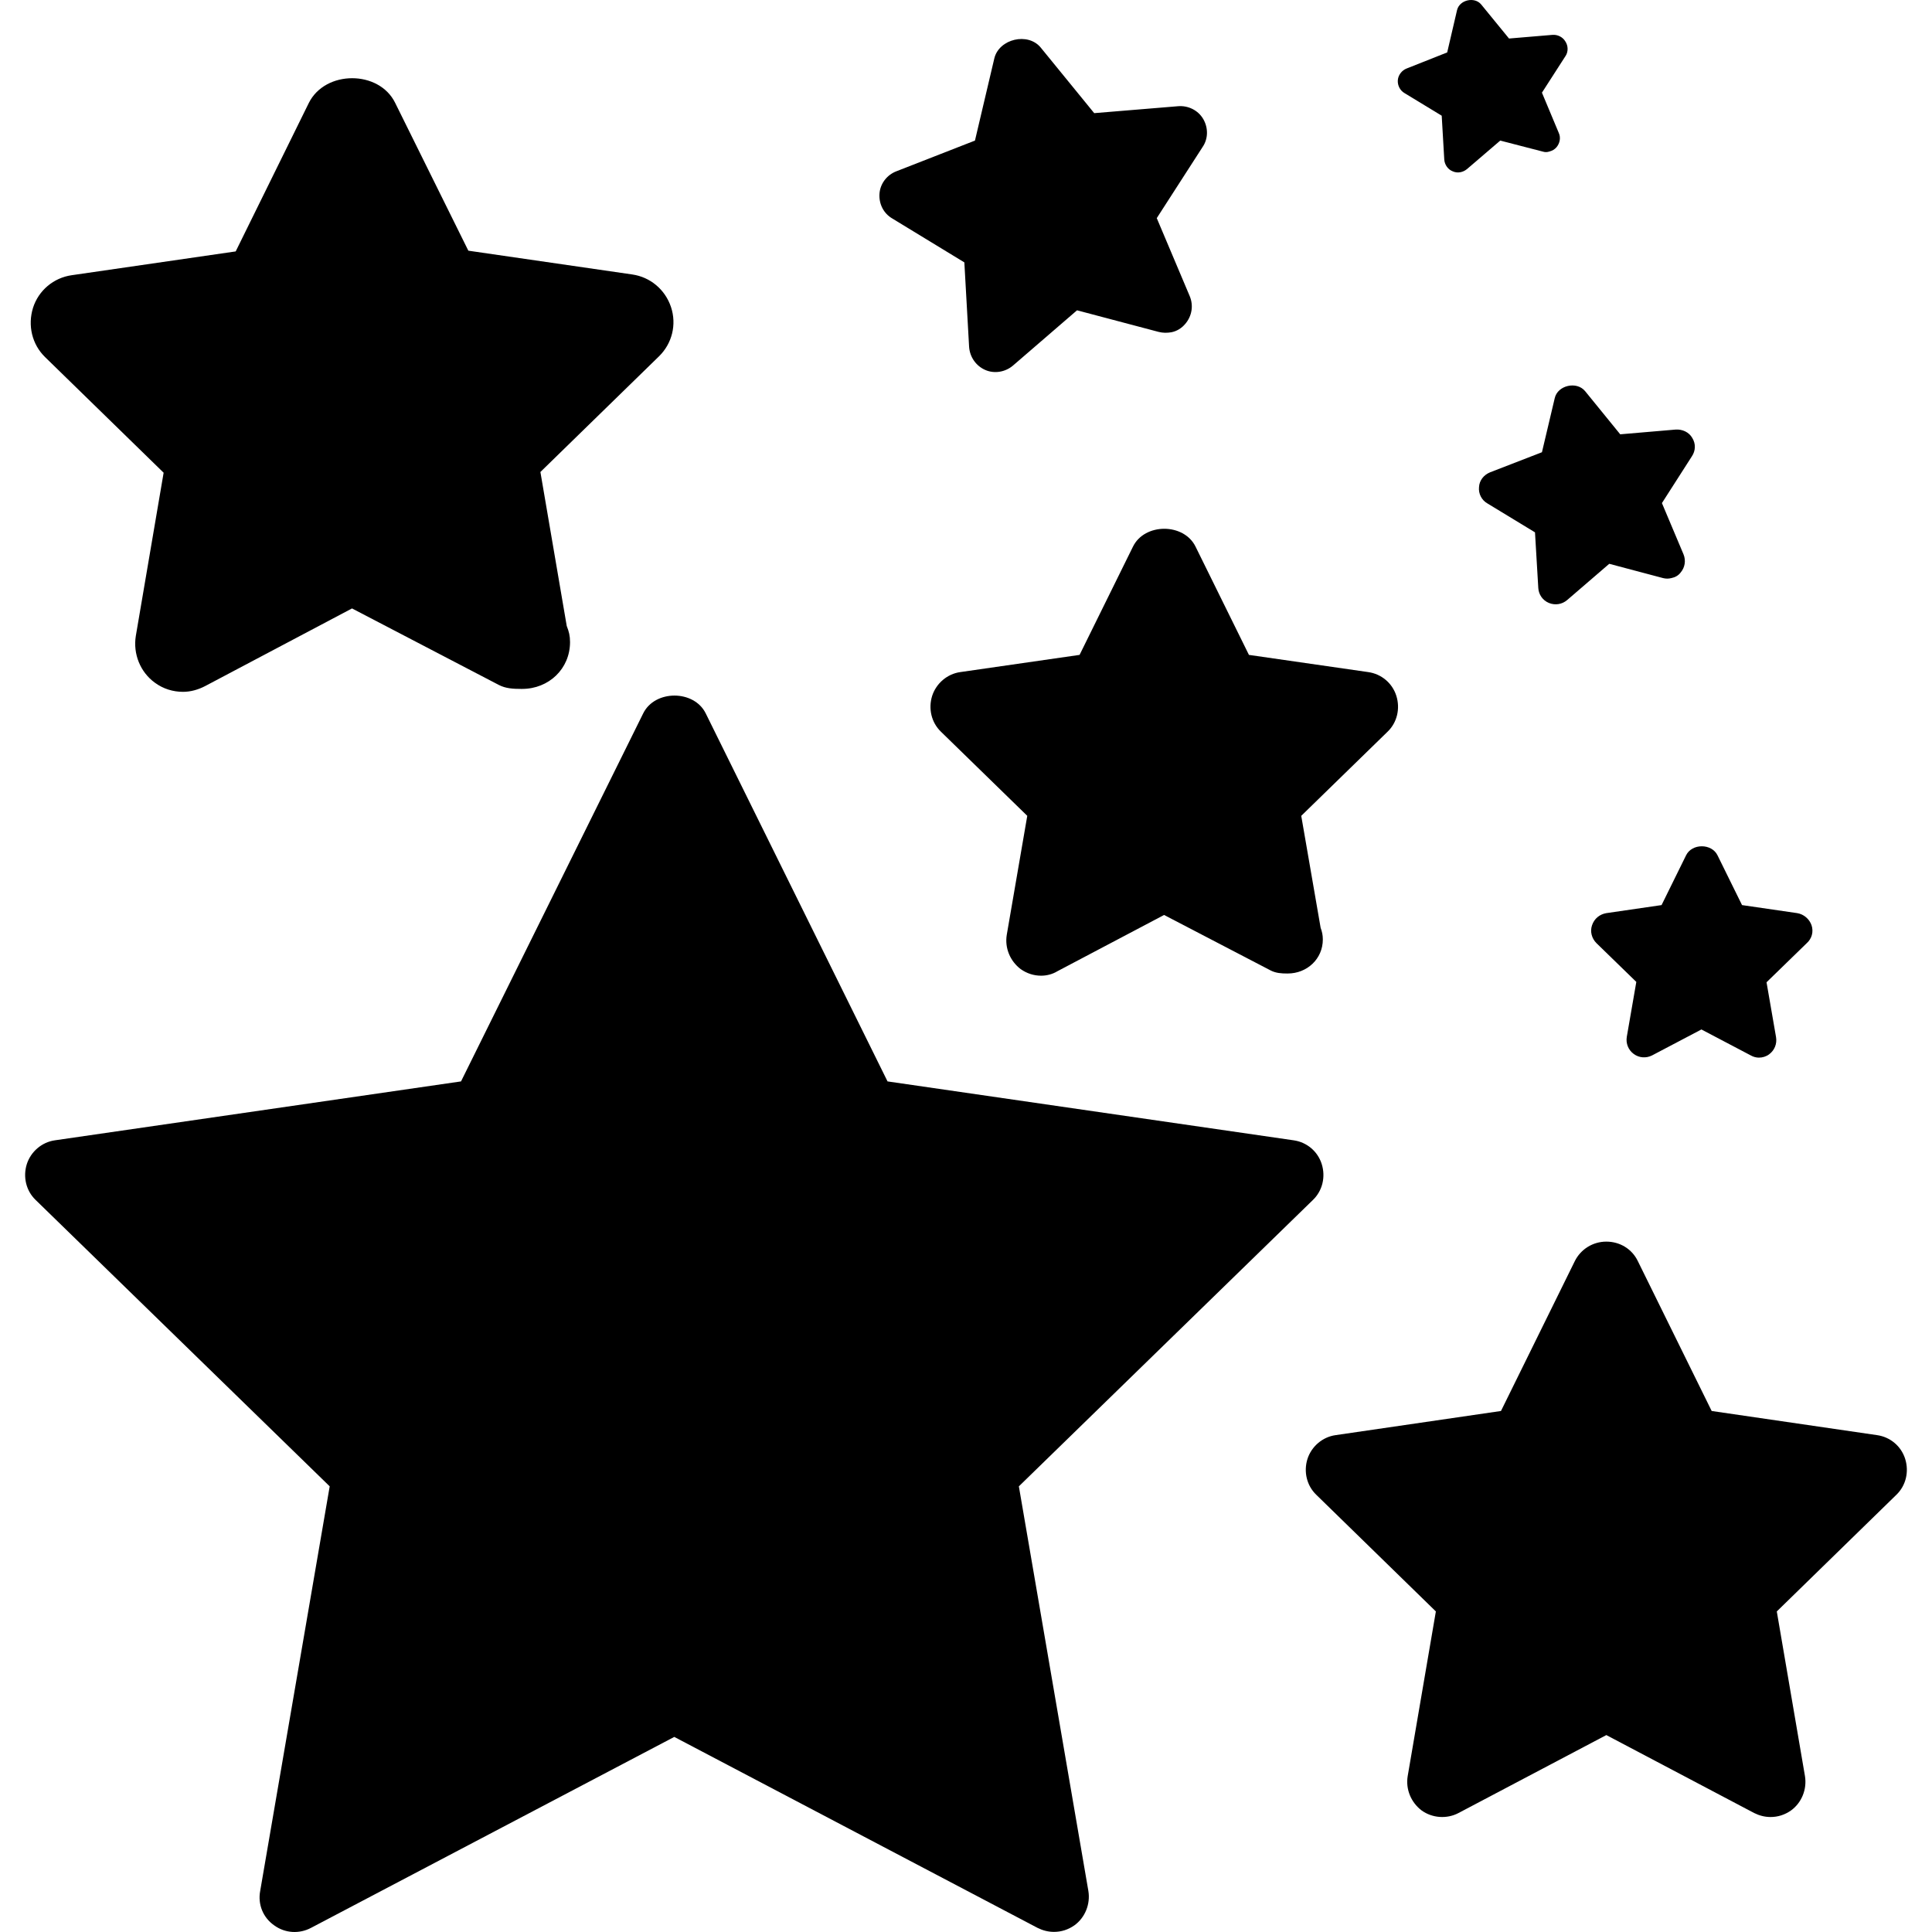<?xml version="1.0" encoding="iso-8859-1"?>
<!-- Generator: Adobe Illustrator 16.0.0, SVG Export Plug-In . SVG Version: 6.00 Build 0)  -->
<!DOCTYPE svg PUBLIC "-//W3C//DTD SVG 1.1//EN" "http://www.w3.org/Graphics/SVG/1.1/DTD/svg11.dtd">
<svg version="1.1" id="Capa_1" xmlns="http://www.w3.org/2000/svg" xmlns:xlink="http://www.w3.org/1999/xlink" x="0px" y="0px"
	 width="528.164px" height="528.163px" viewBox="0 0 528.164 528.163" style="enable-background:new 0 0 528.164 528.163;"
	 xml:space="preserve">
<g>
	<g>
		<path d="M74.932,526.331c3,2.2,6.9,2.4,10.1,0.7l99.3-52.2l99.3,52.2c1.4,0.7,2.9,1.101,4.5,1.101c2,0,3.9-0.601,5.601-1.801
			c2.899-2.1,4.399-5.8,3.8-9.399l-19-110.601l80.4-78.3c2.6-2.5,3.5-6.3,2.399-9.8c-1.1-3.5-4.1-6-7.7-6.5l-111-16.1l-49.7-100.601
			c-3.2-6.5-13.9-6.5-17.1,0l-49.8,100.601l-111,16.1c-3.6,0.5-6.6,3.1-7.7,6.5c-1.1,3.5-0.2,7.3,2.4,9.8l80.4,78.3l-19,110.601
			C70.432,520.632,71.932,524.231,74.932,526.331z"/>
		<path d="M520.832,398.831c-1.1-3.5-4.1-6-7.7-6.5l-45.199-6.6l-20.2-41c-1.601-3.3-4.9-5.3-8.601-5.3c-3.699,0-7,2.1-8.6,5.3
			l-20.2,41l-45.2,6.6c-3.6,0.5-6.6,3.101-7.699,6.5c-1.101,3.5-0.2,7.301,2.399,9.801l32.7,31.899l-7.7,45
			c-0.6,3.601,0.9,7.2,3.8,9.4c2.9,2.1,6.9,2.399,10.101,0.7l40.399-21.301l40.4,21.301c1.4,0.699,2.9,1.1,4.5,1.1
			c2,0,3.9-0.6,5.6-1.8c2.9-2.101,4.4-5.8,3.8-9.4l-7.699-45l32.699-31.899C521.032,406.132,521.932,402.331,520.832,398.831z"/>
		<path d="M326.832,149.431c-3.2-6.5-13.899-6.5-17.1,0l-14.601,29.6l-32.6,4.7c-3.6,0.5-6.6,3.1-7.7,6.5c-1.1,3.5-0.2,7.3,2.4,9.8
			l23.6,23l-5.6,32.5c-0.601,3.6,0.899,7.2,3.8,9.401c1.7,1.199,3.6,1.8,5.6,1.8c1.5,0,3.101-0.4,4.4-1.2l29.2-15.4l29.2,15.2
			c1.399,0.7,2.899,0.8,4.399,0.8c0.101,0,0.2,0,0.2,0c5.3,0,9.6-4,9.6-9.3c0-1.2-0.199-2.1-0.6-3.2l-5.3-30.6l23.6-23
			c2.601-2.5,3.5-6.3,2.4-9.8c-1.101-3.5-4.101-6-7.7-6.5l-32.6-4.7L326.832,149.431z"/>
		<path d="M108.032,28.131c-4.4-9-19.1-9-23.6,0l-20,40.6l-44.8,6.5c-5,0.7-9.1,4.2-10.6,8.9c-1.5,4.8-0.3,10,3.3,13.5l32.4,31.6
			l-7.6,44.6c-0.8,4.9,1.2,9.9,5.2,12.8c2.3,1.7,5,2.5,7.7,2.5c2.1,0,4.2-0.6,6.1-1.6l40.1-21.2l40.1,20.9c1.9,1,4,1.1,6.1,1.1
			c0.1,0,0.2,0,0.3,0c7.3,0,13.1-5.5,13.1-12.8c0-1.7-0.3-2.9-0.9-4.4l-7.2-42.1l32.4-31.6c3.6-3.5,4.9-8.7,3.3-13.5
			c-1.6-4.8-5.7-8.2-10.6-8.9l-44.8-6.5L108.032,28.131z"/>
		<path d="M495.232,252.931c-0.601-1.7-2.101-3-3.9-3.3l-15.1-2.2l-6.7-13.6c-1.6-3.3-7-3.3-8.6,0l-6.7,13.6l-15.101,2.2
			c-1.8,0.3-3.3,1.5-3.899,3.3c-0.601,1.7-0.101,3.6,1.2,4.9l10.899,10.601l-2.6,15c-0.3,1.8,0.399,3.6,1.899,4.7
			c1.5,1.1,3.4,1.199,5,0.399l13.5-7.1l13.5,7.1c0.7,0.4,1.5,0.601,2.2,0.601c1,0,2-0.301,2.8-0.9c1.5-1.1,2.2-2.9,1.9-4.7l-2.6-15
			l10.899-10.6C495.332,256.631,495.832,254.731,495.232,252.931z"/>
		<path d="M462.631,119.731c-0.899-1.6-2.699-2.4-4.5-2.3l-15.199,1.3l-9.601-11.8c-2.3-2.8-7.5-1.6-8.3,1.9l-3.5,14.8l-14.2,5.5
			c-1.7,0.7-2.899,2.2-3,4c-0.2,1.8,0.7,3.6,2.3,4.5l13,7.9l0.9,15.2c0.1,1.8,1.2,3.4,2.9,4.1c1.699,0.7,3.6,0.4,5-0.8l11.5-9.9
			l14.699,3.9c0.801,0.2,1.5,0.2,2.301,0c1-0.2,1.899-0.7,2.5-1.5c1.199-1.4,1.5-3.3,0.8-5l-5.9-14l8.2-12.8
			C463.532,123.231,463.631,121.331,462.631,119.731z"/>
		<path d="M328.932,32.531c-1.4-2.4-4.101-3.7-6.801-3.5l-23,1.9l-14.6-17.9c-3.5-4.3-11.4-2.4-12.7,2.9l-5.3,22.5l-21.5,8.4
			c-2.6,1-4.4,3.4-4.6,6.1c-0.2,2.8,1.1,5.4,3.5,6.8l19.7,12l1.3,23.1c0.2,2.8,1.9,5.2,4.4,6.3s5.5,0.6,7.601-1.2l17.5-15.1
			l22.3,5.9c1.2,0.3,2.3,0.3,3.5,0.1c1.5-0.3,2.8-1.1,3.8-2.3c1.8-2.1,2.3-5,1.2-7.6l-9-21.3l12.5-19.4
			C330.332,37.931,330.332,34.931,328.932,32.531z"/>
		<path d="M427.932,11.331c-0.7-1.2-2.101-1.9-3.5-1.8l-11.9,1l-7.6-9.3c-1.801-2.2-5.9-1.3-6.601,1.5l-2.7,11.6l-11.1,4.4
			c-1.3,0.5-2.3,1.8-2.4,3.2c-0.1,1.4,0.601,2.8,1.801,3.5l10.199,6.2l0.7,12c0.101,1.4,1,2.7,2.3,3.2c1.301,0.6,2.801,0.3,3.9-0.6
			l9.1-7.8l11.601,3c0.6,0.2,1.2,0.2,1.8,0c0.8-0.2,1.5-0.6,2-1.2c0.9-1.1,1.2-2.6,0.6-3.9l-4.6-11l6.5-10.1
			C428.732,14.131,428.732,12.531,427.932,11.331z"/>
	</g>
</g>
<g>
</g>
<g>
</g>
<g>
</g>
<g>
</g>
<g>
</g>
<g>
</g>
<g>
</g>
<g>
</g>
<g>
</g>
<g>
</g>
<g>
</g>
<g>
</g>
<g>
</g>
<g>
</g>
<g>
</g>
</svg>
